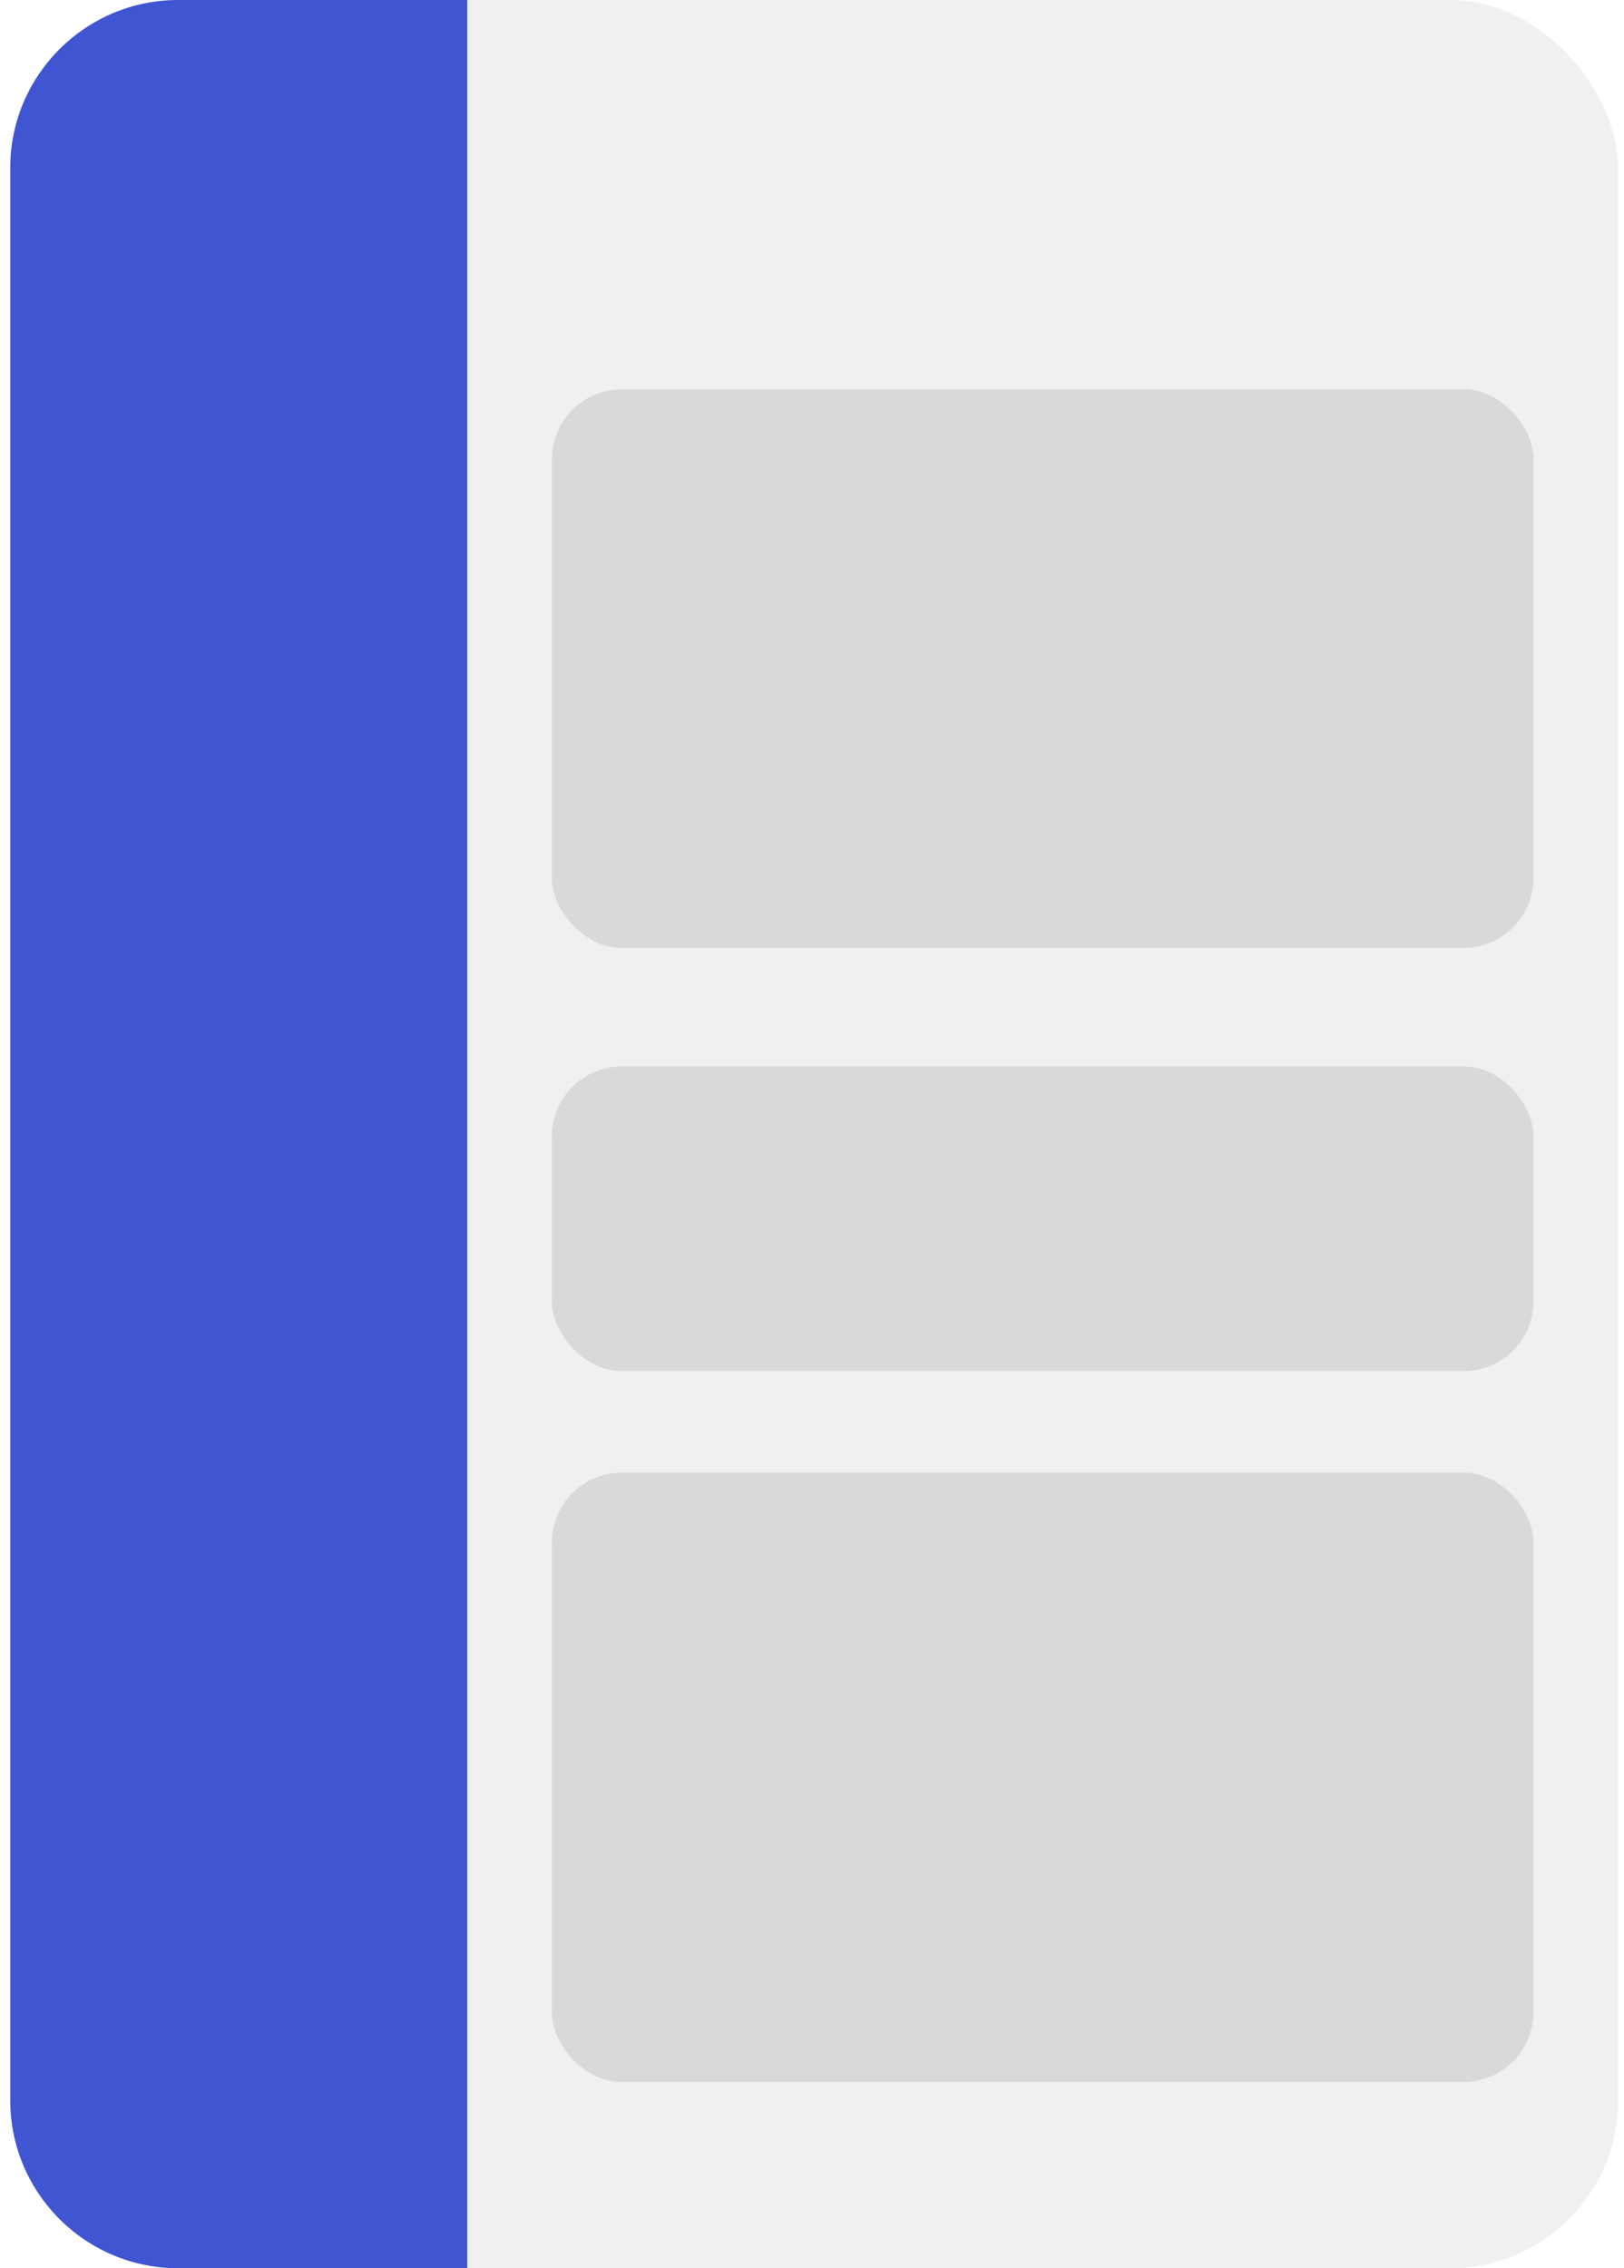 <svg width="116" height="162" viewBox="0 0 116 162" fill="none" xmlns="http://www.w3.org/2000/svg">
<rect x="0.731" width="114.851" height="162" rx="12" fill="#D9D9D9" fill-opacity="0.4"/>
<rect x="39.418" y="27.806" width="70.119" height="39.895" rx="5" fill="#4B4553" fill-opacity="0.14"/>
<rect x="39.418" y="76.164" width="70.119" height="21.761" rx="5" fill="#4B4553" fill-opacity="0.14"/>
<rect x="39.418" y="105.179" width="70.119" height="43.522" rx="5" fill="#4B4553" fill-opacity="0.14"/>
<path d="M0.731 12C0.731 5.373 6.104 0 12.731 0H33.373V162H12.731C6.104 162 0.731 156.627 0.731 150V12Z" fill="#3F55D2"/>
</svg>
